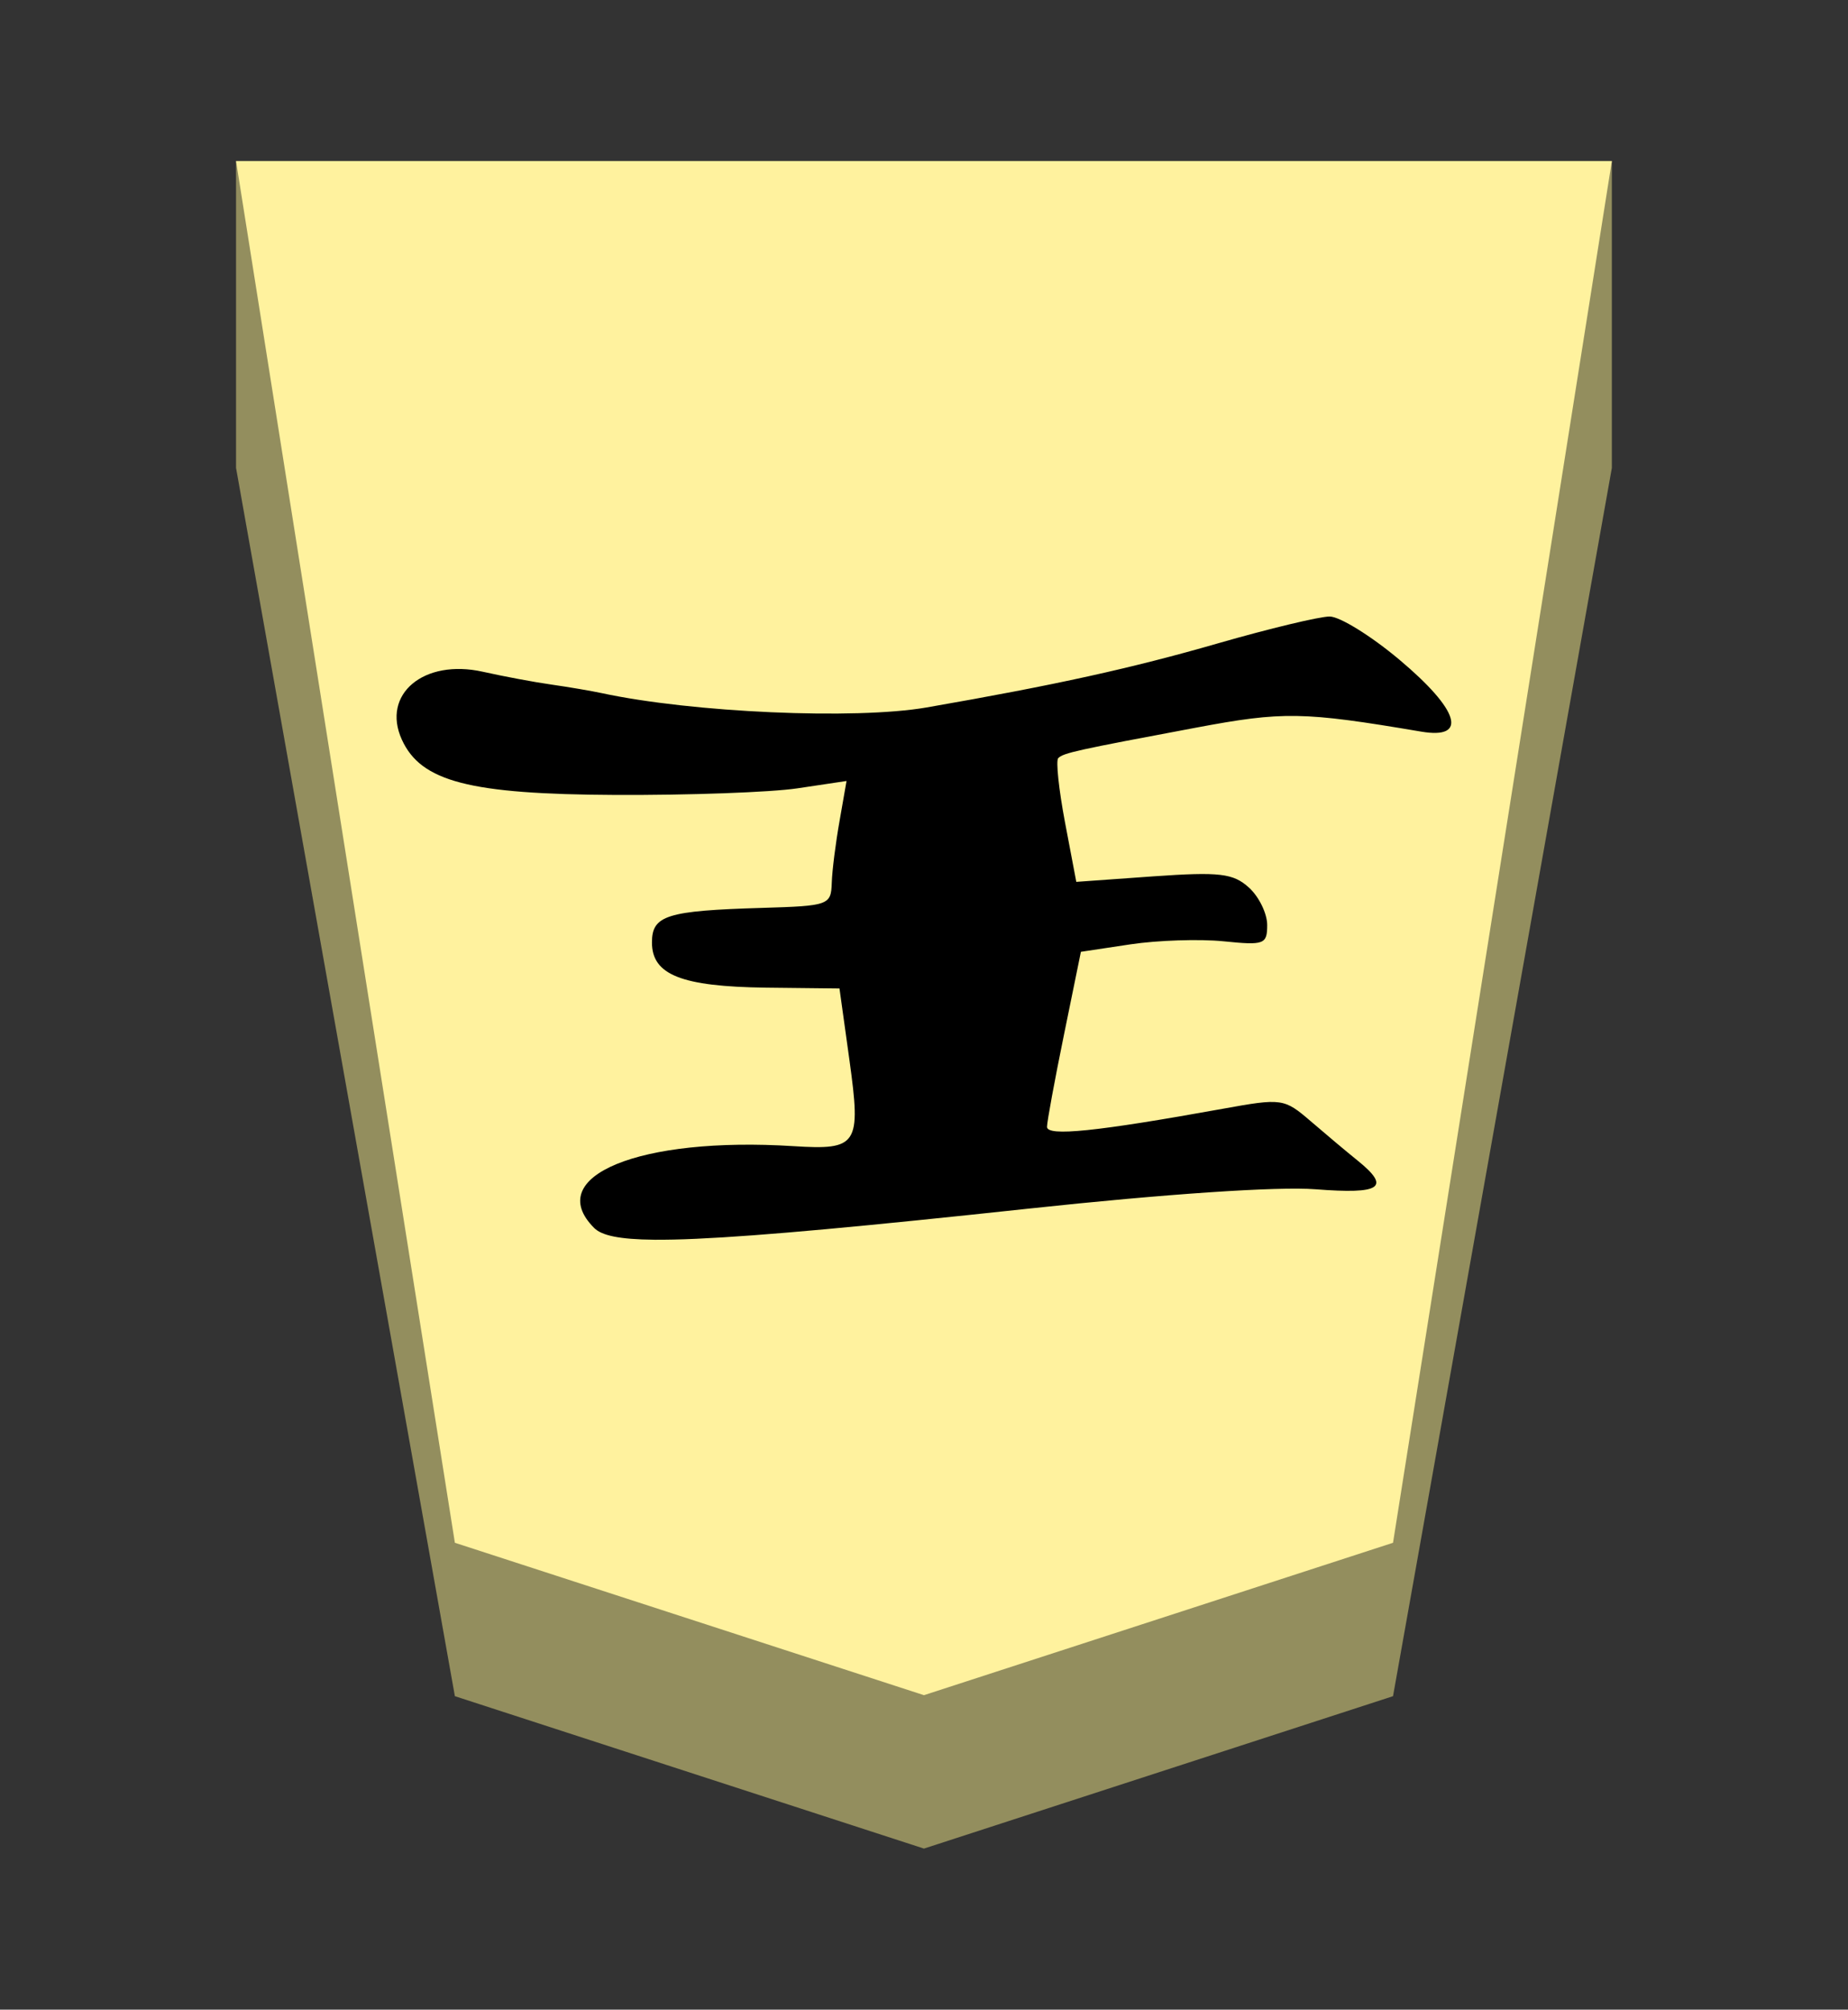 <?xml version="1.0" encoding="UTF-8" standalone="no"?>
<!-- Created with Inkscape (http://www.inkscape.org/) -->

<svg
   viewBox="0 0 38.55 41.92"
   version="1.1"
   id="svg1"
   inkscape:version="1.3.2 (091e20e, 2023-11-25, custom)"
   sodipodi:docname="ou.svg"
   xml:space="preserve"
   xmlns:inkscape="http://www.inkscape.org/namespaces/inkscape"
   xmlns:sodipodi="http://sodipodi.sourceforge.net/DTD/sodipodi-0.dtd"
   xmlns="http://www.w3.org/2000/svg"
   xmlns:svg="http://www.w3.org/2000/svg"><rect x="0" y="0" width="38.55" height="41.92" fill="#333333" stroke="none"/><sodipodi:namedview
     id="namedview1"
     pagecolor="#ffffff"
     bordercolor="#111111"
     borderopacity="1"
     inkscape:showpageshadow="false"
     inkscape:pageopacity="0"
     inkscape:pagecheckerboard="1"
     inkscape:deskcolor="#d1d1d1"
     inkscape:document-units="mm"
     showguides="true"
     inkscape:zoom="13.096375"
     inkscape:cx="19.280145"
     inkscape:cy="20.959999"
     inkscape:window-width="1292"
     inkscape:window-height="745"
     inkscape:window-x="-8"
     inkscape:window-y="-8"
     inkscape:window-maximized="1"
     inkscape:current-layer="layer1"
     labelstyle="default"><inkscape:page
       x="0"
       y="0"
       width="38.55"
       height="41.92"
       id="page42"
       margin="0"
       bleed="0" /></sodipodi:namedview><defs
     id="defs1"><inkscape:path-effect
       effect="powerstroke"
       id="path-effect12"
       is_visible="true"
       lpeversion="1.3"
       scale_width="1"
       interpolator_type="CubicBezierJohan"
       interpolator_beta="0.2"
       start_linecap_type="zerowidth"
       end_linecap_type="zerowidth"
       offset_points="7,4.992"
       linejoin_type="extrp_arc"
       miter_limit="4"
       not_jump="false"
       sort_points="true"
       message="&lt;b&gt;Ctrl + click&lt;/b&gt; on existing node and move it" /><inkscape:path-effect
       effect="powerstroke"
       id="path-effect13"
       is_visible="true"
       lpeversion="1.3"
       scale_width="1"
       interpolator_type="CubicBezierJohan"
       interpolator_beta="0.2"
       start_linecap_type="zerowidth"
       end_linecap_type="zerowidth"
       offset_points="5,4.992"
       linejoin_type="extrp_arc"
       miter_limit="4"
       not_jump="false"
       sort_points="true"
       message="&lt;b&gt;Ctrl + click&lt;/b&gt; on existing node and move it" /><inkscape:path-effect
       effect="powerstroke"
       id="path-effect13-1"
       is_visible="true"
       lpeversion="1.3"
       scale_width="1"
       interpolator_type="CubicBezierJohan"
       interpolator_beta="0.2"
       start_linecap_type="zerowidth"
       end_linecap_type="zerowidth"
       offset_points="5,4.992"
       linejoin_type="extrp_arc"
       miter_limit="4"
       not_jump="false"
       sort_points="true"
       message="&lt;b&gt;Ctrl + click&lt;/b&gt; on existing node and move it" /><inkscape:path-effect
       effect="powerstroke"
       id="path-effect13-0"
       is_visible="true"
       lpeversion="1.3"
       scale_width="1"
       interpolator_type="CubicBezierJohan"
       interpolator_beta="0.2"
       start_linecap_type="zerowidth"
       end_linecap_type="zerowidth"
       offset_points="5,4.992"
       linejoin_type="extrp_arc"
       miter_limit="4"
       not_jump="false"
       sort_points="true"
       message="&lt;b&gt;Ctrl + click&lt;/b&gt; on existing node and move it" /><inkscape:path-effect
       effect="powerstroke"
       id="path-effect13-08"
       is_visible="true"
       lpeversion="1.3"
       scale_width="1"
       interpolator_type="CubicBezierJohan"
       interpolator_beta="0.2"
       start_linecap_type="zerowidth"
       end_linecap_type="zerowidth"
       offset_points="5,4.992"
       linejoin_type="extrp_arc"
       miter_limit="4"
       not_jump="false"
       sort_points="true"
       message="&lt;b&gt;Ctrl + click&lt;/b&gt; on existing node and move it" /></defs><g
     inkscape:label="Layer 1"
     inkscape:groupmode="layer"
     id="layer1"
     transform="rotate(180,62.137,101.68)"><path
       style="fill:#938e5e;fill-opacity:1;fill-rule:evenodd;stroke:none;stroke-width:1;stroke-linecap:round;stroke-linejoin:round;stroke-dasharray:none;stroke-opacity:1;paint-order:stroke fill markers"
       d="m 119.35,200 v -6.4 L 114.785,167.979 105,164.8 95.215,167.979 90.65,193.6 l 2e-6,6.4 z"
       id="path12"
       sodipodi:nodetypes="cccccccc" /><path
       style="display:inline;fill:#fff29e;fill-opacity:1;fill-rule:evenodd;stroke:none;stroke-width:0.386;stroke-linecap:round;stroke-linejoin:round;paint-order:stroke fill markers"
       d="m 105,168 9.785,3.179 L 119.35,200 h -28.7 l 4.565,-28.821 z"
       id="path13" /><path
       id="path3"
       style="display:inline;fill:#000000;stroke-width:0.724"
       inkscape:label="path1"
       d="m 110.626,177.5 c -0.248,-0.001 -0.538,0.004 -0.879,0.02 -1.364,0.061 -3.53,0.263 -6.931,0.629 -2.857,0.307 -5.195,0.465 -5.982,0.404 -1.37,-0.107 -1.578,0.034 -0.882,0.597 0.227,0.183 0.668,0.553 0.98,0.822 0.554,0.476 0.598,0.484 1.839,0.259 2.632,-0.475 3.665,-0.582 3.662,-0.375 -10e-4,0.111 -0.161,0.978 -0.355,1.926 l -0.352,1.724 -1.035,0.156 c -0.568,0.085 -1.443,0.114 -1.943,0.063 -0.845,-0.086 -0.908,-0.064 -0.908,0.34 0,0.239 0.171,0.591 0.381,0.781 0.328,0.297 0.608,0.331 1.992,0.234 l 1.609,-0.115 0.236,1.243 c 0.129,0.684 0.193,1.286 0.141,1.338 -0.109,0.109 -0.386,0.169 -2.866,0.634 -1.826,0.343 -2.233,0.338 -4.705,-0.081 -0.983,-0.167 -0.796,0.449 0.453,1.499 0.591,0.497 1.246,0.902 1.456,0.902 0.21,0 1.257,-0.251 2.327,-0.559 1.802,-0.52 3.393,-0.871 6.08,-1.338 1.489,-0.259 4.893,-0.108 6.784,0.3 0.211,0.045 0.677,0.125 1.035,0.176 0.358,0.05 1.003,0.171 1.436,0.268 1.233,0.277 2.124,-0.468 1.692,-1.416 -0.399,-0.876 -1.411,-1.138 -4.449,-1.153 -1.528,-0.007 -3.239,0.054 -3.803,0.138 l -1.024,0.153 0.144,-0.825 c 0.081,-0.453 0.156,-1.037 0.164,-1.3 0.015,-0.463 0.061,-0.481 1.45,-0.522 1.992,-0.059 2.301,-0.155 2.301,-0.721 0,-0.676 -0.615,-0.92 -2.381,-0.943 l -1.531,-0.017 -0.208,-1.496 c -0.245,-1.77 -0.173,-1.878 1.168,-1.793 3.213,0.203 5.235,-0.629 4.157,-1.707 -0.154,-0.154 -0.51,-0.238 -1.254,-0.245 z"
       transform="translate(6.3253582e-7)" /></g></svg>
